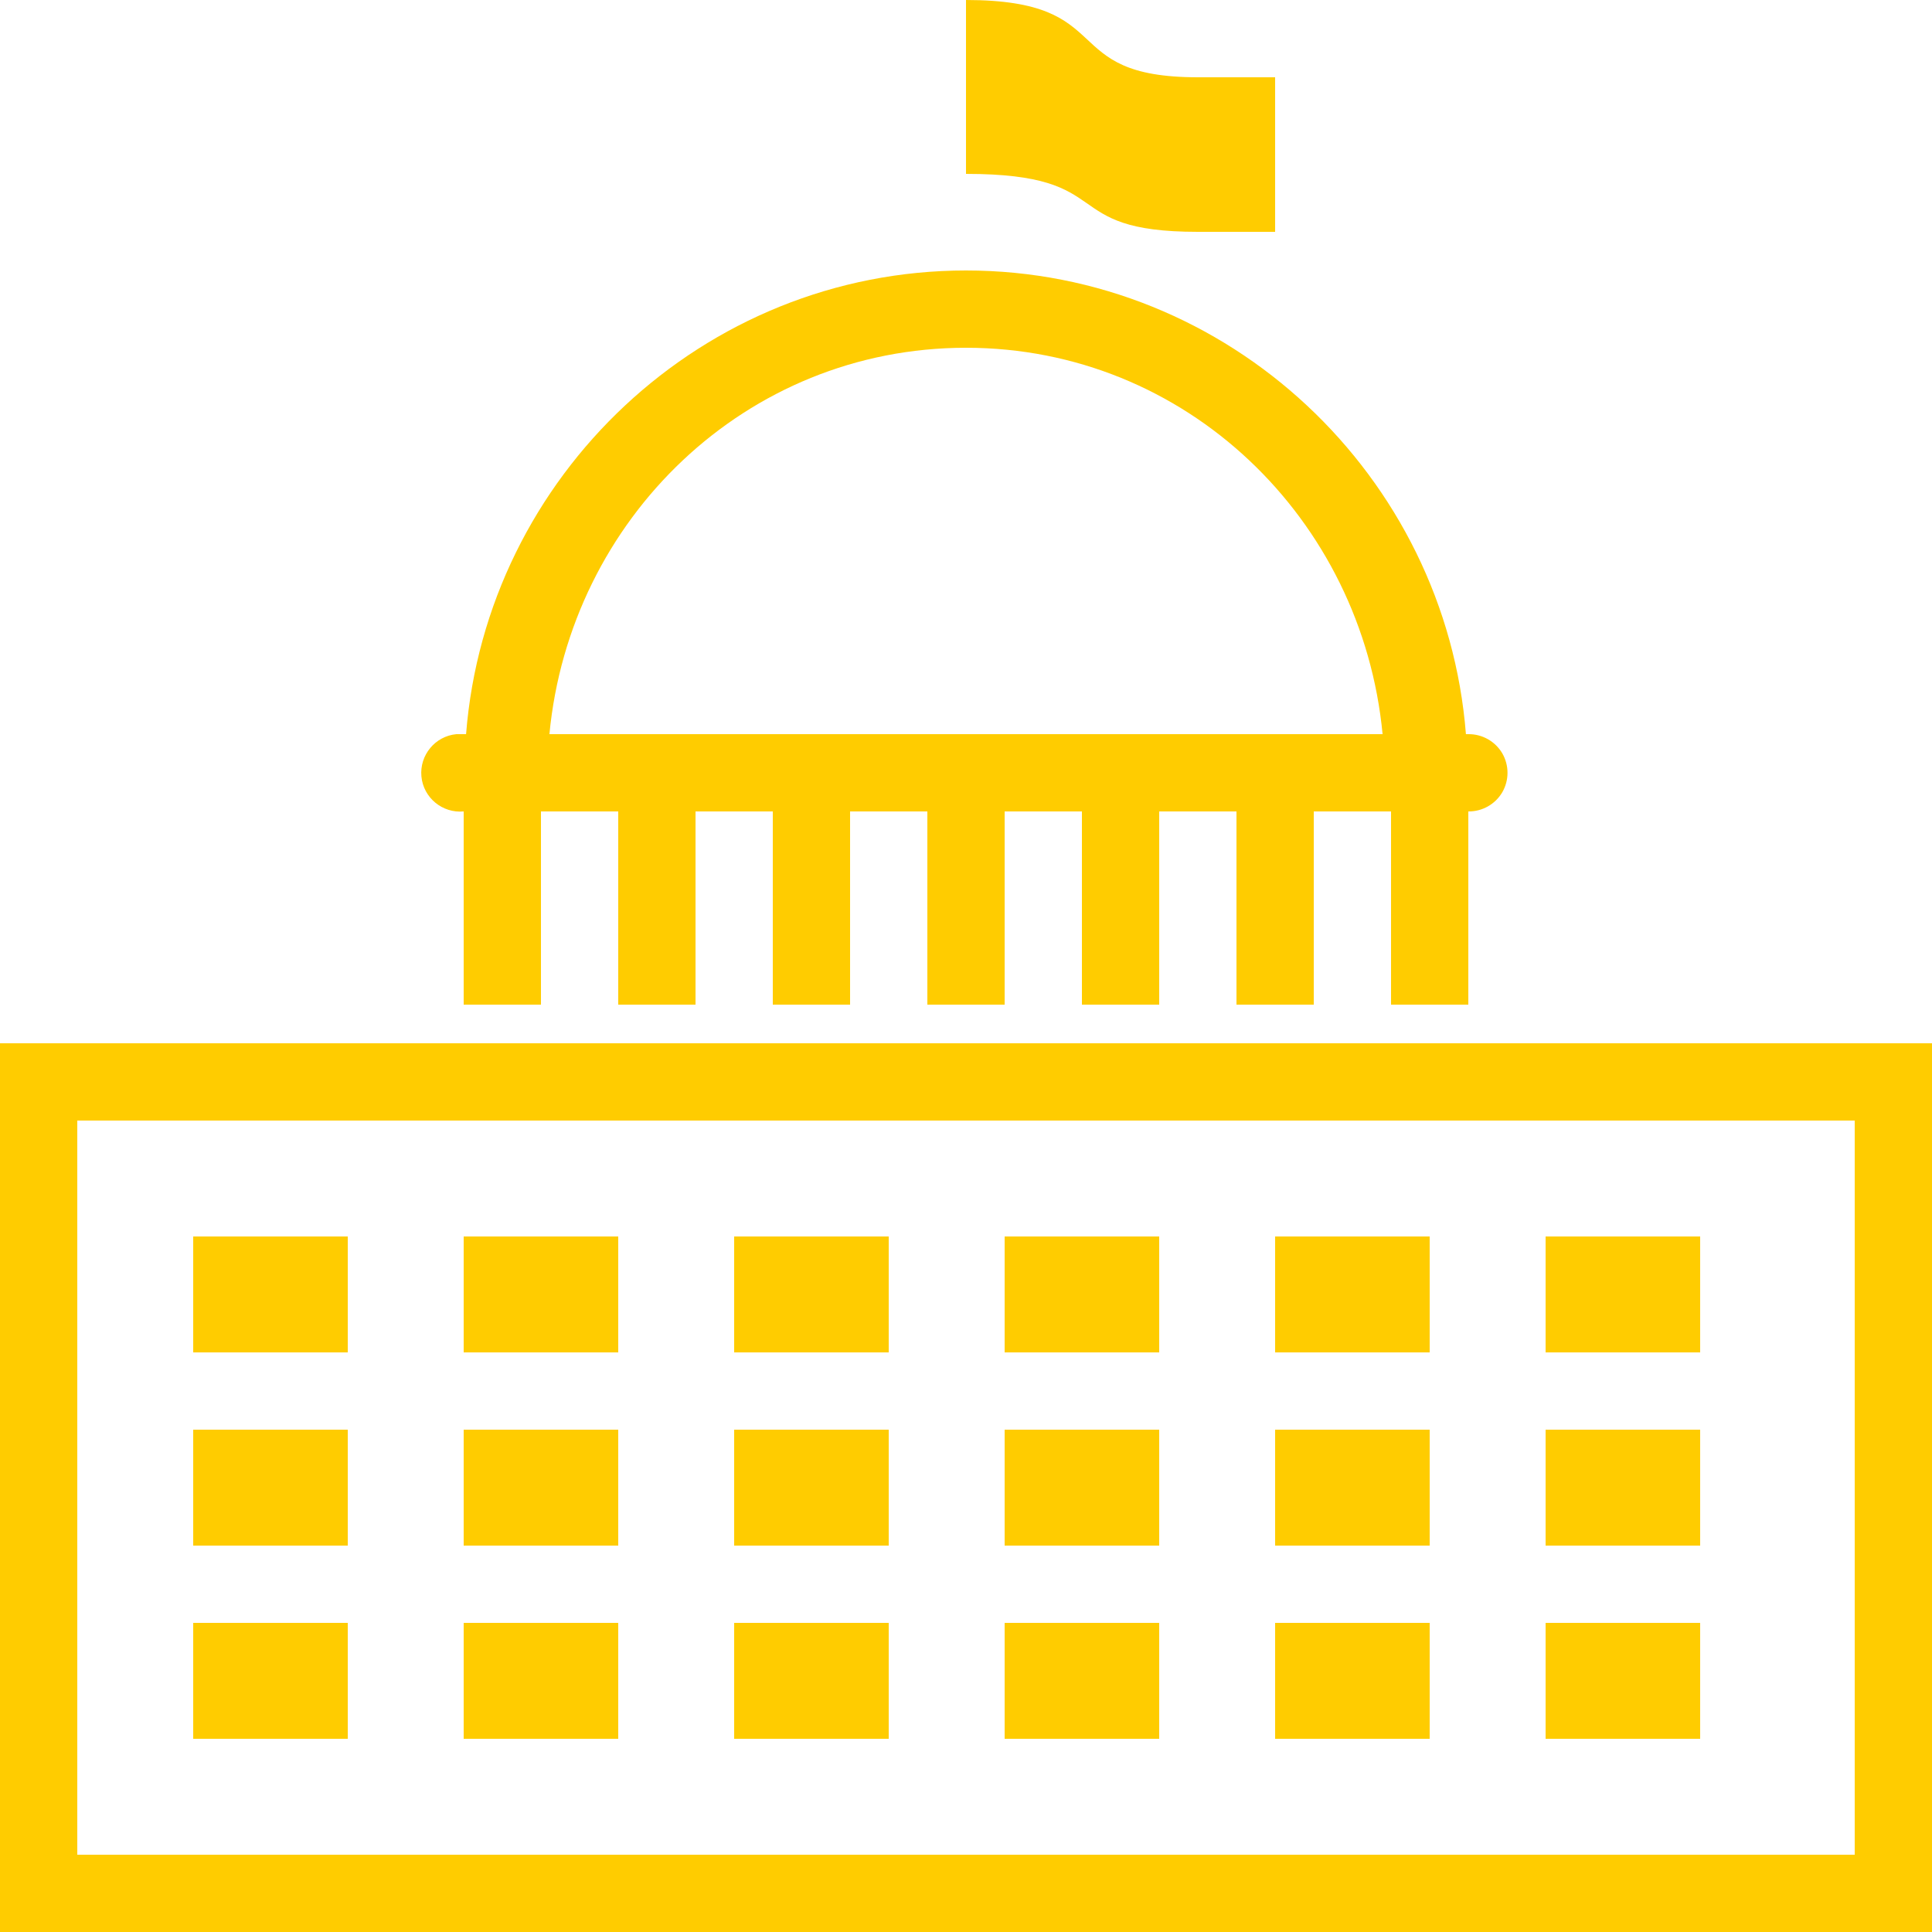 <!DOCTYPE svg PUBLIC "-//W3C//DTD SVG 1.1//EN" "http://www.w3.org/Graphics/SVG/1.1/DTD/svg11.dtd">
<!-- Uploaded to: SVG Repo, www.svgrepo.com, Transformed by: SVG Repo Mixer Tools -->
<svg fill="#FFCC00" width="800px" height="800px" viewBox="0 0 50 50" xmlns="http://www.w3.org/2000/svg" xmlns:xlink="http://www.w3.org/1999/xlink">
<g id="SVGRepo_bgCarrier" stroke-width="0"/>
<g id="SVGRepo_tracerCarrier" stroke-linecap="round" stroke-linejoin="round"/>
<g id="SVGRepo_iconCarrier">
<path d="M25 0L25 4.5C29 4.5 27.301 6 31 6L33 6L33 2L31 2C27.301 2 29 0 25 0 Z M 25 7C18.195 7 12.586 12.32 12.062 19L12 19C11.969 19 11.938 19 11.906 19C11.875 19 11.844 19 11.812 19C11.262 19.051 10.855 19.543 10.906 20.094C10.957 20.645 11.449 21.051 12 21L12 26L14 26L14 21L16 21L16 26L18 26L18 21L20 21L20 26L22 26L22 21L24 21L24 26L26 26L26 21L28 21L28 26L30 26L30 21L32 21L32 26L34 26L34 21L36 21L36 26L38 26L38 21C38.359 21.004 38.695 20.816 38.879 20.504C39.059 20.191 39.059 19.809 38.879 19.496C38.695 19.184 38.359 18.996 38 19L37.938 19C37.414 12.32 31.805 7 25 7 Z M 25 9C30.699 9 35.25 13.434 35.781 19L14.219 19C14.75 13.434 19.301 9 25 9 Z M 0 27L0 50L50 50L50 27 Z M 2 29L48 29L48 48L2 48 Z M 5 32L5 35L9 35L9 32 Z M 12 32L12 35L16 35L16 32 Z M 19 32L19 35L23 35L23 32 Z M 26 32L26 35L30 35L30 32 Z M 33 32L33 35L37 35L37 32 Z M 40 32L40 35L44 35L44 32 Z M 5 37L5 40L9 40L9 37 Z M 12 37L12 40L16 40L16 37 Z M 19 37L19 40L23 40L23 37 Z M 26 37L26 40L30 40L30 37 Z M 33 37L33 40L37 40L37 37 Z M 40 37L40 40L44 40L44 37 Z M 5 42L5 45L9 45L9 42 Z M 12 42L12 45L16 45L16 42 Z M 19 42L19 45L23 45L23 42 Z M 26 42L26 45L30 45L30 42 Z M 33 42L33 45L37 45L37 42 Z M 40 42L40 45L44 45L44 42Z"/>
</g>
</svg>
